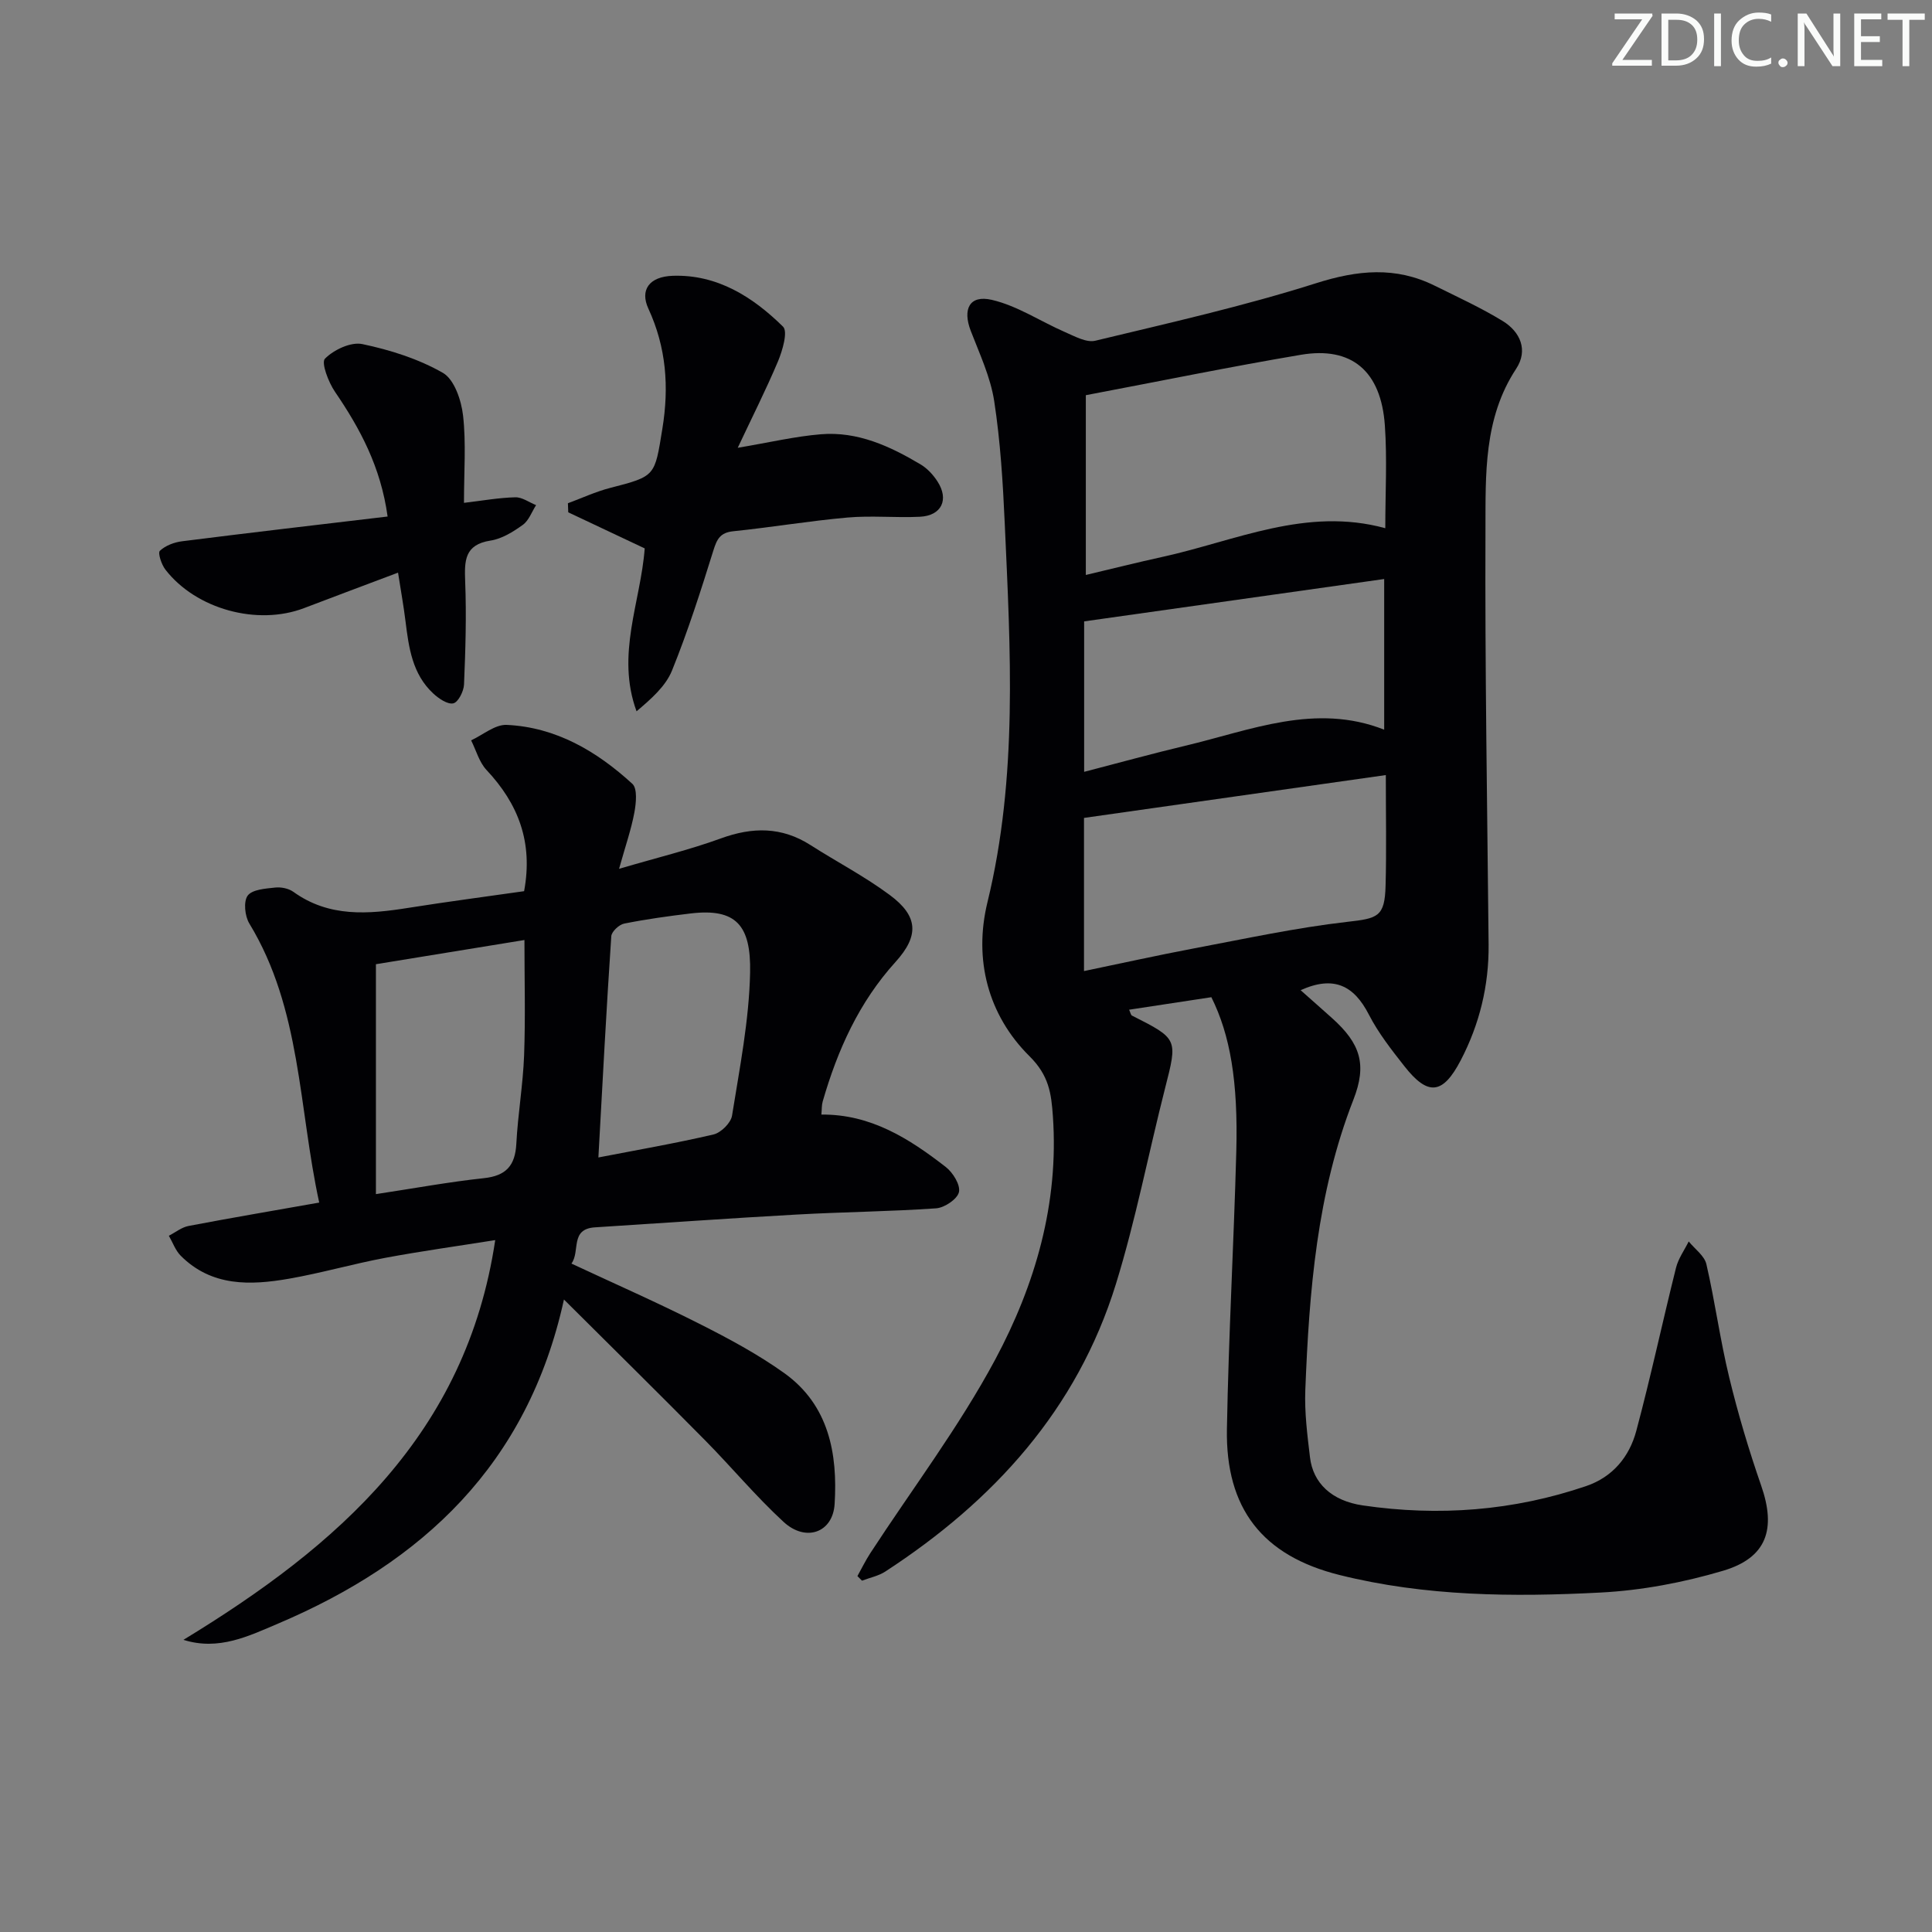 <svg enable-background="new 0 0 400 400" viewBox="0 0 400 400" xmlns="http://www.w3.org/2000/svg"><rect x="0" y="0" width="400" height="400" fill="#808080" stroke="none"/><g fill="#fafbfa"><path d="m342.2 3.2-6.3 9.2h6.1v1.2h-8.2v-.5l6.2-9.1h-5.7v-1.2h7.8v.4z"/><path d="m344 13.7v-10.9h3.1c1.6 0 3 .5 4.1 1.4 1.1 1 1.6 2.2 1.6 3.9s-.5 3-1.6 4-2.5 1.5-4.2 1.5h-3zm1.4-9.6v8.4h1.6c1.4 0 2.5-.4 3.2-1.1.8-.8 1.2-1.8 1.2-3.2s-.4-2.4-1.2-3.1-1.8-1-3.1-1z"/><path d="m356.3 2.8v10.9h-1.4v-10.9z"/><path d="m366.6 13.2c-.8.4-1.8.6-3 .6-1.6 0-2.8-.5-3.7-1.5s-1.4-2.3-1.4-3.9c0-1.7.5-3.2 1.6-4.2s2.4-1.6 4-1.6c1 0 1.9.1 2.6.4v1.5c-.8-.4-1.6-.6-2.6-.6-1.2 0-2.2.4-3 1.2s-1.1 1.9-1.1 3.3c0 1.3.4 2.3 1.1 3.1s1.6 1.1 2.8 1.1c1.1 0 2-.2 2.8-.7v1.3z"/><path d="m368.2 13c0-.3.1-.5.3-.6.2-.2.4-.3.6-.3.3 0 .5.1.7.3s.3.4.3.6-.1.5-.3.6c-.2.2-.4.3-.7.3s-.5-.1-.6-.3c-.2-.2-.3-.4-.3-.6z"/><path d="m381.1 13.7h-1.7l-5.5-8.4c-.2-.2-.3-.5-.4-.7 0 .2.1.8.1 1.5v7.6h-1.4v-10.9h1.8l5.3 8.3c.3.4.4.6.4.8 0-.3-.1-.8-.1-1.6v-7.5h1.4v10.9z"/><path d="m389.7 13.7h-5.8v-10.9h5.6v1.2h-4.2v3.5h3.9v1.2h-3.9v3.7h4.4z"/><path d="m398.4 4.1h-3.1v9.6h-1.4v-9.6h-3.1v-1.3h7.7v1.3z"/></g><path d="m269.28 205.01c2.34 2.08 4.44 3.92 6.52 5.79 5.89 5.28 7.24 9.61 4.42 16.85-7.57 19.37-9.17 39.71-9.97 60.16-.18 4.62.42 9.3.97 13.92.63 5.31 4.45 9 10.93 9.95 15.7 2.3 31.18 1.13 46.26-4.01 5.49-1.87 8.93-6.07 10.36-11.4 3-11.2 5.42-22.55 8.23-33.79.48-1.92 1.73-3.64 2.63-5.45 1.26 1.56 3.25 2.95 3.66 4.71 1.79 7.75 2.84 15.68 4.72 23.41 1.83 7.57 4.07 15.07 6.62 22.42 3.13 8.98 1.21 14.94-7.89 17.64-8.2 2.43-16.85 4.07-25.37 4.51-18.11.94-36.29.8-54.06-3.64-15.93-3.98-23.59-13.75-23.29-30.25.34-19.13 1.42-38.24 1.94-57.36.4-14.63-1.29-24.24-5.16-32.01-5.55.85-11.23 1.71-17.03 2.59.3.64.35 1.09.58 1.21 9.57 4.84 9.48 4.81 6.86 15.07-3.44 13.51-6.07 27.25-10.18 40.54-8.04 25.96-25.3 44.89-47.72 59.49-1.42.93-3.22 1.28-4.84 1.9-.32-.32-.63-.63-.95-.95.88-1.57 1.66-3.19 2.64-4.7 8.7-13.36 18.41-26.17 25.91-40.17 8.27-15.46 13.18-32.29 11.92-50.32-.33-4.71-.79-8.43-4.86-12.46-8.58-8.51-11.57-20.01-8.69-31.85 6.33-25.99 4.76-52.22 3.58-78.47-.38-8.45-.9-16.95-2.18-25.29-.77-4.99-3.02-9.78-4.86-14.56-1.72-4.48-.27-7.48 4.36-6.41 5.3 1.23 10.11 4.48 15.21 6.7 1.99.86 4.39 2.21 6.23 1.76 15.3-3.68 30.71-7.15 45.69-11.9 8.6-2.73 16.45-3.51 24.55.5 4.75 2.35 9.6 4.57 14.11 7.33 3.65 2.24 5.29 6.05 2.78 9.87-6.77 10.28-6.32 21.92-6.36 33.28-.12 28.64.37 57.29.65 85.94.08 8.49-1.88 16.5-5.78 23.98-3.71 7.11-6.79 7.41-11.66 1.2-2.67-3.4-5.39-6.86-7.35-10.68-3.08-6-7.24-8.16-14.13-5.05zm-44.47-85.97c5.48-1.3 10.61-2.59 15.77-3.72 15.19-3.32 29.87-10.45 46.23-5.96 0-7.34.4-14.34-.09-21.29-.79-11.26-6.88-16.4-17.41-14.61-14.67 2.48-29.25 5.47-44.5 8.36zm62.11 41.43c-21.06 2.99-41.67 5.91-62.49 8.87v31.71c7.85-1.63 15.27-3.28 22.74-4.69 10.56-1.99 21.1-4.28 31.76-5.5 6.31-.72 7.78-1 7.94-7.52.2-7.31.05-14.62.05-22.87zm-.34-9.4c0-10.36 0-20.56 0-31.19-20.93 2.95-41.38 5.84-62.12 8.77v31.15c7.23-1.87 14.05-3.76 20.93-5.4 13.57-3.22 26.96-8.93 41.19-3.33z" fill="#010104"/><path d="m37.98 339.51c31.91-19.43 58.56-42.57 64.55-82.76-7.57 1.21-15.2 2.26-22.76 3.67-6.68 1.25-13.23 3.15-19.92 4.32-8.03 1.4-16.04 1.66-22.44-4.76-1.09-1.1-1.65-2.74-2.45-4.13 1.36-.7 2.65-1.76 4.09-2.03 8.76-1.67 17.56-3.16 27.04-4.84-4.3-19.7-3.7-40.07-14.47-57.78-.93-1.53-1.24-4.55-.34-5.77.95-1.28 3.67-1.45 5.67-1.67 1.24-.14 2.82.18 3.81.9 7.39 5.31 15.51 4.62 23.81 3.3 8-1.27 16.03-2.32 23.94-3.45 1.89-10.16-1.22-18.1-7.78-25.09-1.52-1.62-2.15-4.07-3.19-6.14 2.45-1.13 4.95-3.3 7.35-3.2 10.23.47 18.68 5.47 26.03 12.2 1.08.99.78 4 .42 5.94-.65 3.5-1.84 6.9-3.17 11.66 7.88-2.32 14.61-3.94 21.06-6.29 6.55-2.39 12.59-2.45 18.57 1.37 5.46 3.49 11.25 6.5 16.43 10.35 5.87 4.36 6.12 8.39 1.18 13.85-7.57 8.35-12.01 18.24-15.08 28.89-.22.76-.17 1.6-.27 2.71 10.24-.1 18.21 5 25.75 10.85 1.48 1.15 3.06 3.7 2.73 5.2-.32 1.44-2.98 3.24-4.72 3.36-9.61.67-19.26.75-28.88 1.29-13.93.77-27.84 1.77-41.77 2.65-5.21.33-3 4.98-4.86 7.5 9.06 4.23 17.86 8.1 26.42 12.43 6.07 3.06 12.14 6.31 17.65 10.25 9.22 6.6 11.07 16.66 10.42 27.1-.37 5.95-5.98 7.92-10.55 3.72-5.74-5.28-10.76-11.33-16.25-16.89-9.33-9.45-18.79-18.77-29.24-29.17-7.51 34.25-29.36 54.42-59.19 67.1-6.01 2.54-12.27 5.68-19.59 3.36zm39.85-139.88v47.6c7.99-1.21 15.14-2.53 22.34-3.3 4.61-.49 6.49-2.6 6.73-7.12.32-6.12 1.38-12.2 1.61-18.32.29-7.89.07-15.8.07-23.87-10.4 1.69-20.53 3.35-30.75 5.01zm46.06 40.01c7.95-1.54 15.94-2.92 23.83-4.76 1.55-.36 3.6-2.39 3.84-3.9 1.57-9.82 3.53-19.7 3.74-29.59.21-9.87-2.94-13.38-12.3-12.27-4.61.55-9.22 1.19-13.77 2.1-1.06.21-2.61 1.66-2.67 2.62-1.01 15.02-1.8 30.05-2.67 45.8z" fill="#010104"/><path d="m152.74 92.71c6.54-1.1 11.85-2.36 17.21-2.8 7.59-.63 14.31 2.46 20.66 6.25 1.38.82 2.6 2.15 3.48 3.51 2.45 3.78.85 7.1-3.64 7.32-4.99.24-10.03-.28-14.99.16-7.91.7-15.76 2.03-23.65 2.84-2.71.28-3.38 1.63-4.11 3.97-2.61 8.37-5.28 16.75-8.57 24.87-1.33 3.28-4.33 5.88-7.34 8.44-4.31-11.78.86-22.61 1.69-33.73-5.21-2.46-10.52-4.97-15.83-7.47-.02-.63-.05-1.26-.07-1.88 2.9-1.07 5.73-2.39 8.7-3.16 9.52-2.45 9.25-2.41 10.86-12.29 1.41-8.66.8-16.83-2.9-24.84-1.77-3.82.11-6.63 5.05-6.8 9.22-.31 16.58 4.38 22.83 10.53 1.04 1.03-.11 4.93-1.04 7.17-2.47 5.86-5.35 11.55-8.34 17.91z" fill="#010104"/><path d="m80.25 106.94c-1.42-10.28-5.7-18.21-10.9-25.83-1.35-1.98-2.89-6.02-2.07-6.85 1.83-1.85 5.37-3.52 7.74-3.02 5.76 1.21 11.62 3.06 16.68 5.96 2.36 1.36 3.81 5.67 4.17 8.82.65 5.72.19 11.58.19 18.09 3.87-.46 7.24-1.07 10.63-1.15 1.42-.04 2.86 1.05 4.3 1.62-.89 1.39-1.5 3.19-2.75 4.09-2 1.44-4.33 2.89-6.68 3.25-5.43.85-5.41 4.2-5.25 8.5.28 7.09.06 14.22-.24 21.31-.06 1.4-1.21 3.67-2.22 3.89-1.2.26-3.03-1-4.16-2.05-4.33-4.02-5.06-9.5-5.74-14.99-.38-3.1-.94-6.17-1.54-10.02-6.85 2.58-13.16 4.94-19.45 7.34-9.66 3.69-22.35.25-28.71-7.96-.82-1.05-1.61-3.46-1.15-3.9 1.15-1.09 2.99-1.78 4.63-1.98 13.97-1.77 27.96-3.39 42.52-5.12z" fill="#010104"/></svg>